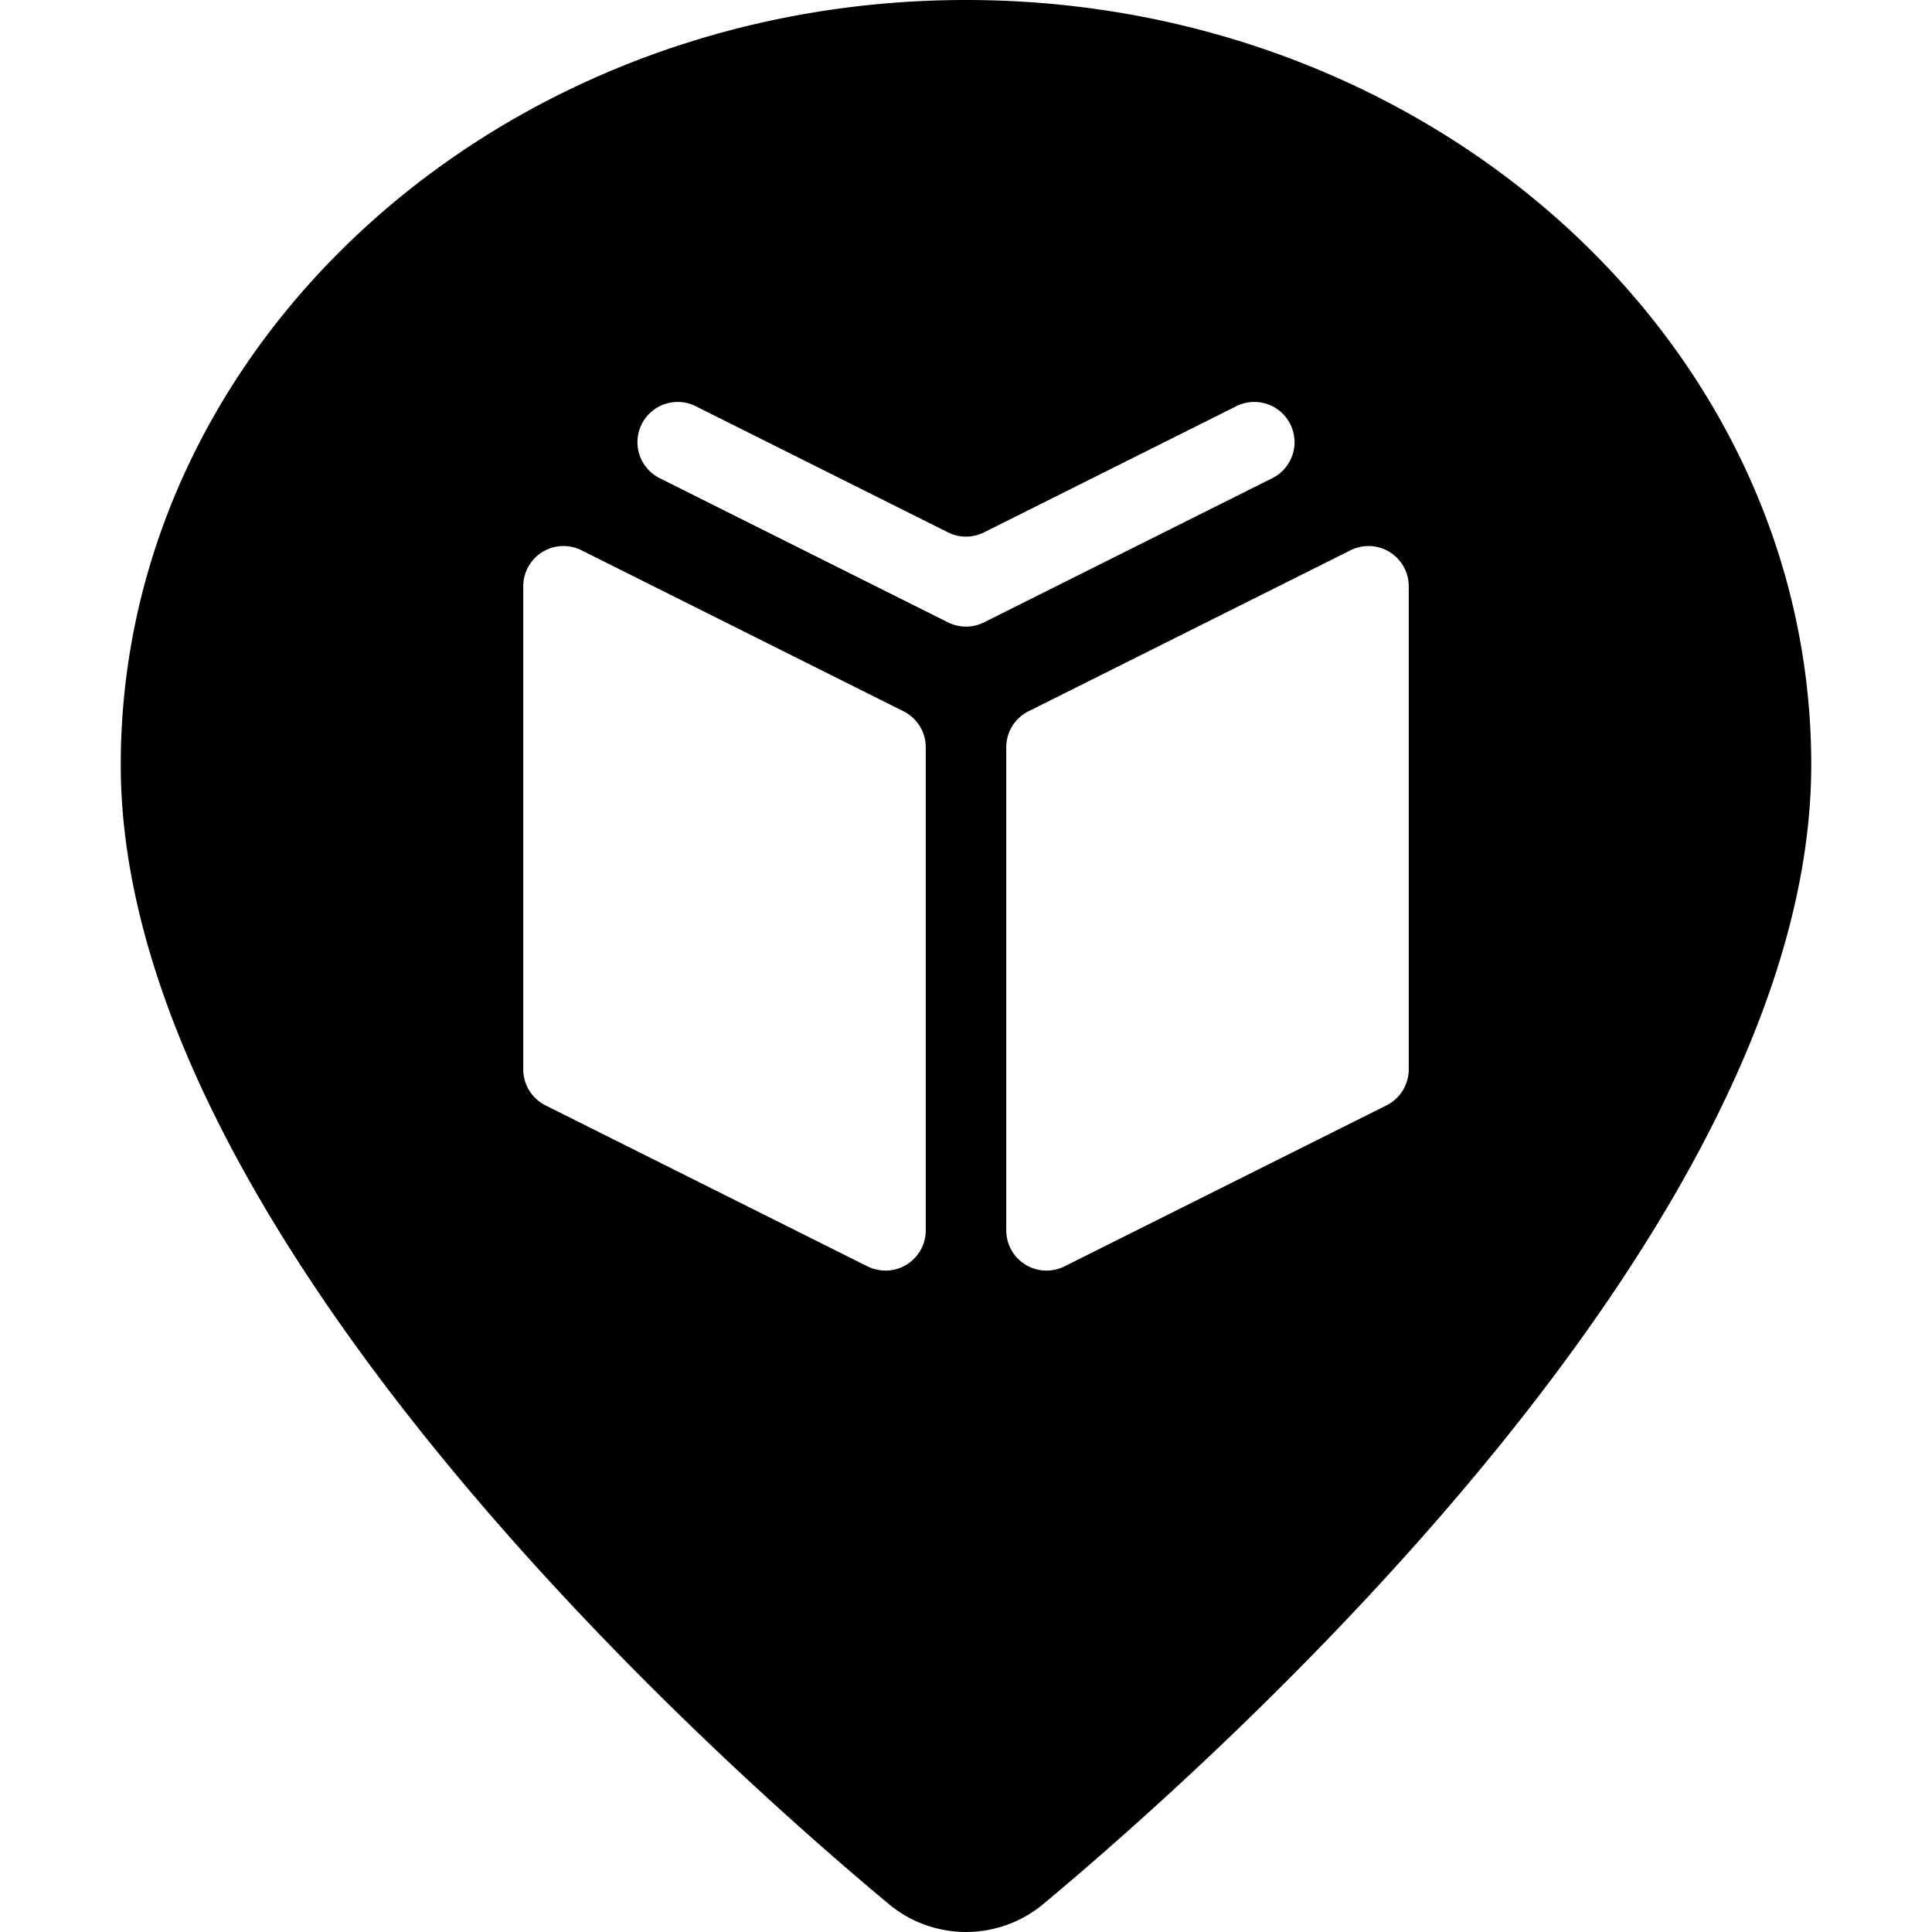 <svg xmlns="http://www.w3.org/2000/svg" viewBox="0 0 24 24"><title>style-three-pin-book_1</title><path d="M12,0C6.21,0,1.5,4.262,1.5,9.5c0,5.749,7.3,12.286,9.54,14.152a1.5,1.5,0,0,0,1.921,0C15.2,21.784,22.5,15.246,22.5,9.5,22.5,4.262,17.79,0,12,0Zm-.5,15.284a.5.5,0,0,1-.237.425.5.5,0,0,1-.263.075.508.508,0,0,1-.224-.053l-4-2a.5.5,0,0,1-.276-.447v-6a.5.5,0,0,1,.724-.448l4,2a.5.5,0,0,1,.276.448Zm.724-7.553a.5.5,0,0,1-.448,0L8.209,5.947a.5.5,0,1,1,.447-.894l3.12,1.56a.5.5,0,0,0,.448,0l3.12-1.56a.5.5,0,1,1,.447.894ZM17.5,13.284a.5.5,0,0,1-.276.447l-4,2a.508.508,0,0,1-.224.053.5.5,0,0,1-.263-.075.5.5,0,0,1-.237-.425v-6a.5.5,0,0,1,.276-.448l4-2a.5.5,0,0,1,.724.448Z"/></svg>